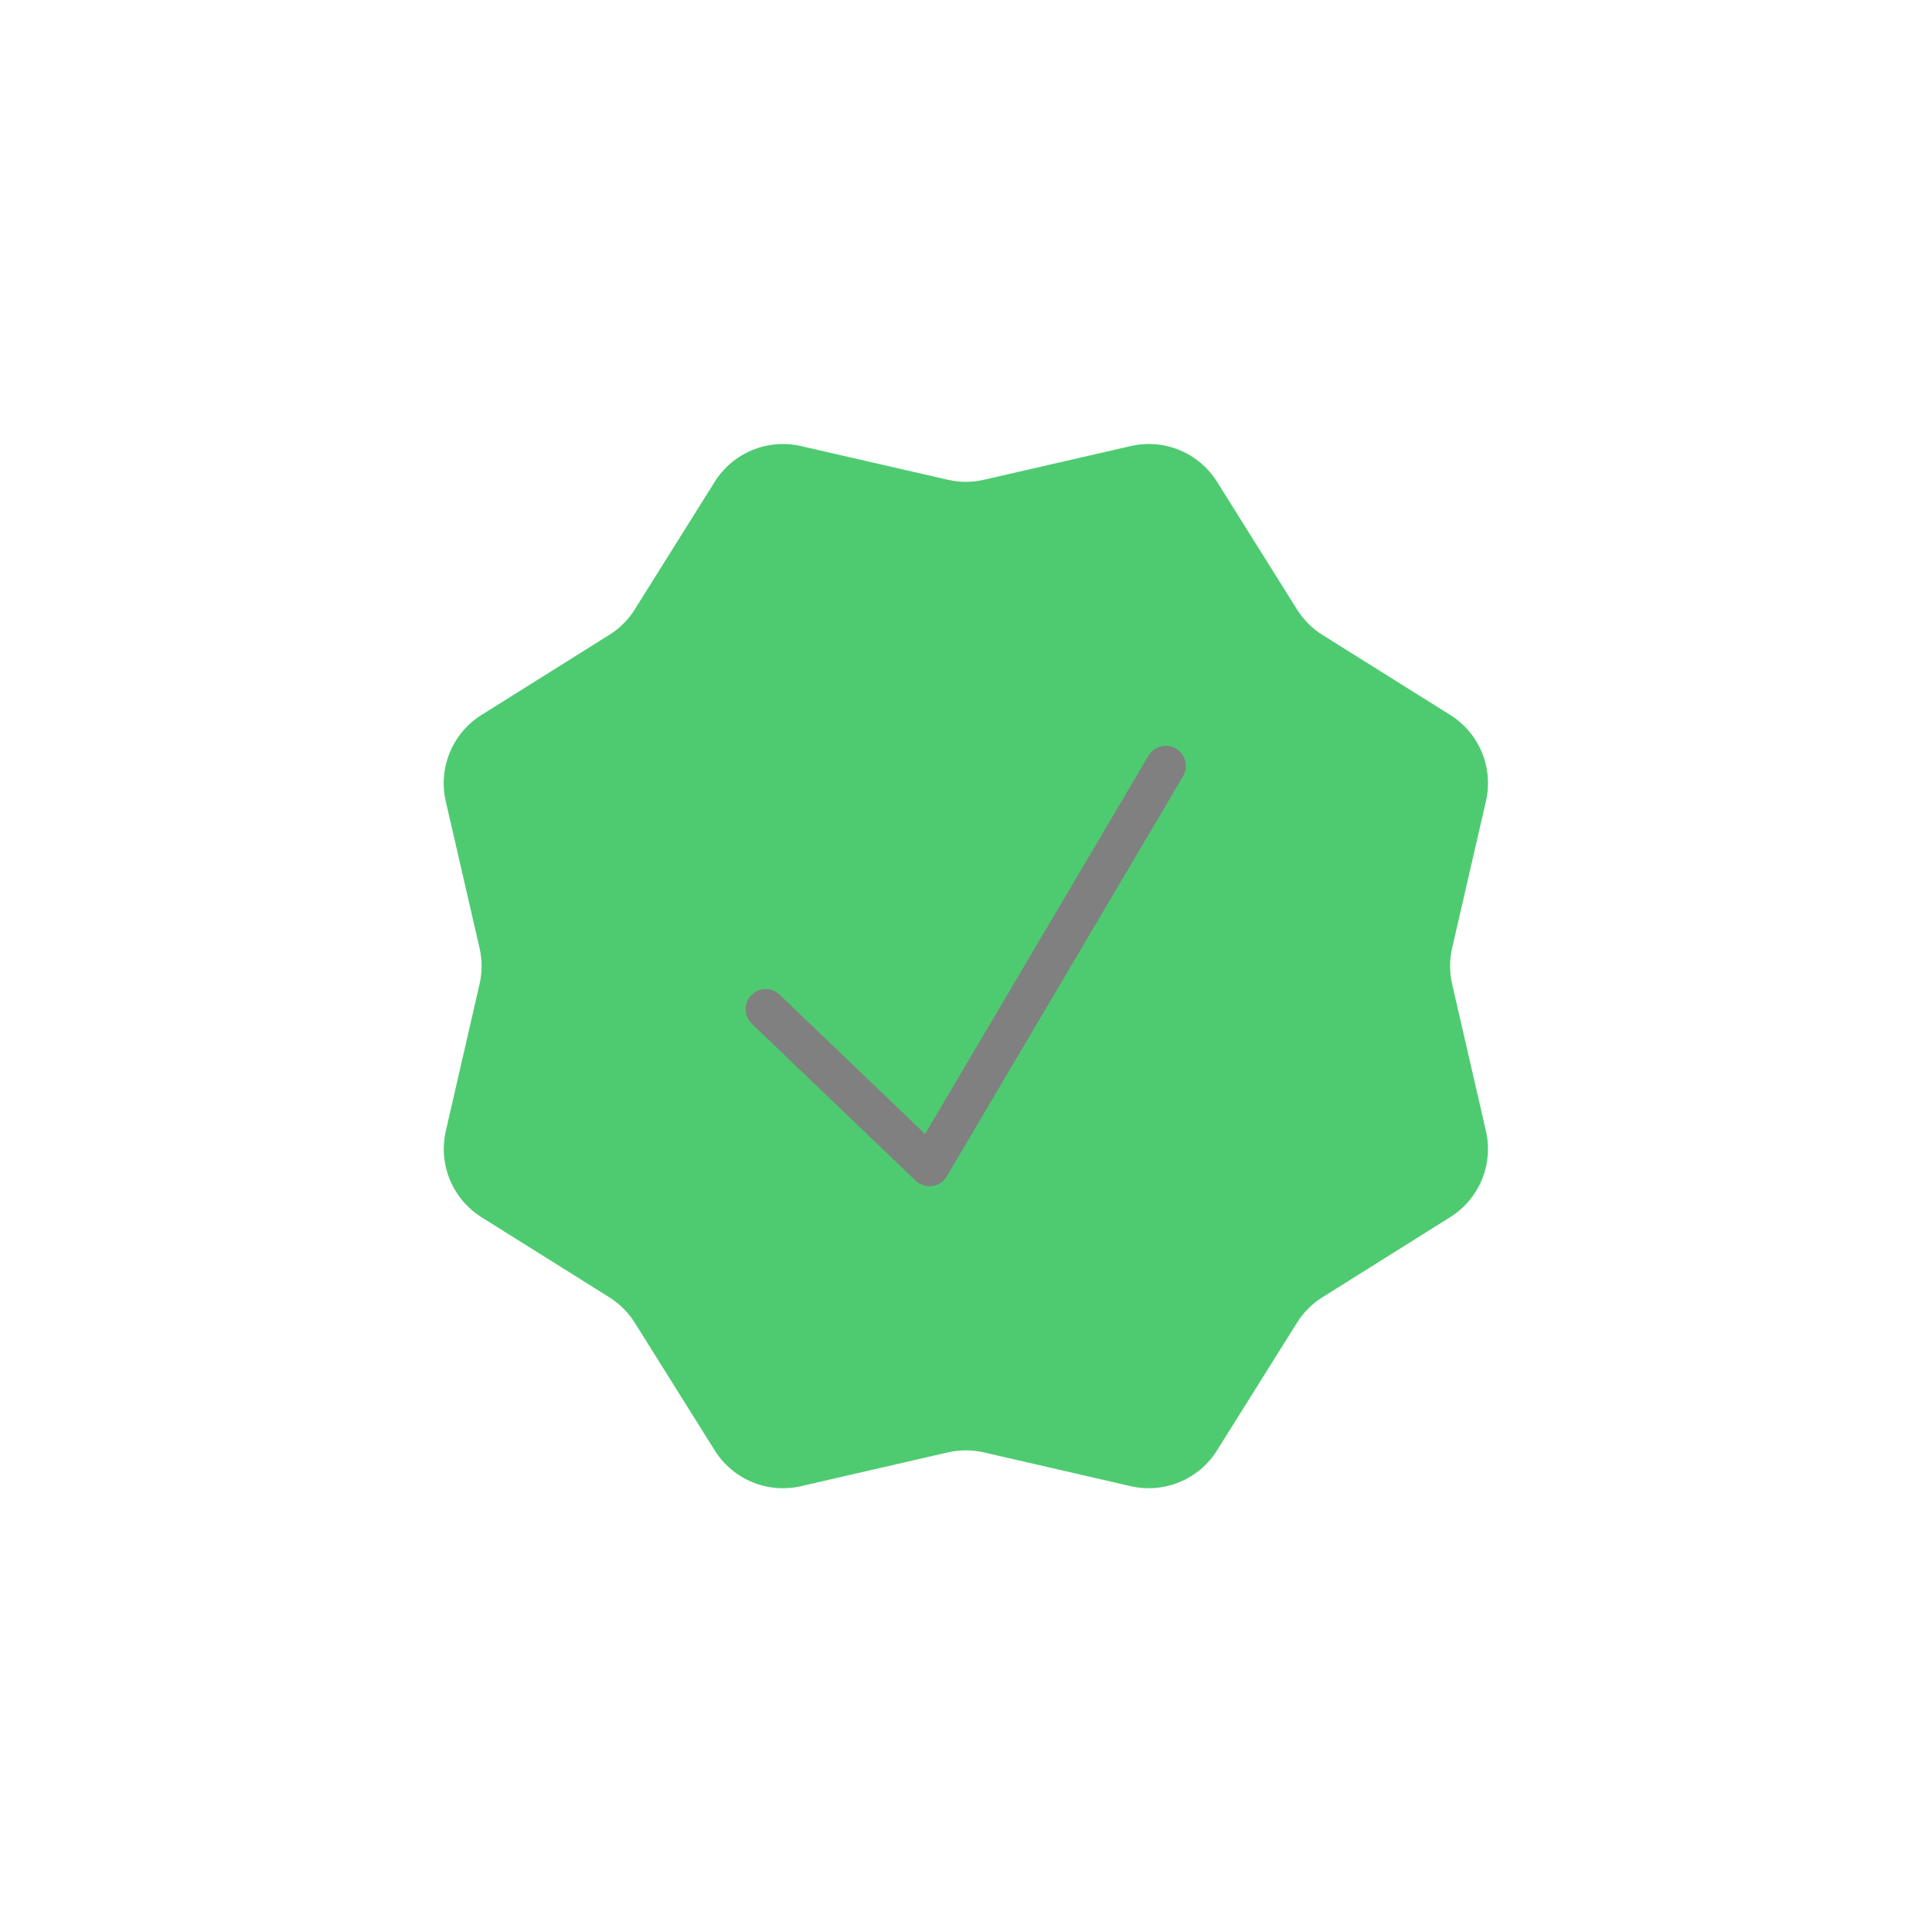 <svg width="48" height="48" viewBox="0 0 48 48" fill="none" xmlns="http://www.w3.org/2000/svg">
  <path d="M28.094 11.082C28.499 10.989 28.923 11.024 29.307 11.183C29.691 11.342 30.015 11.616 30.236 11.968L32.224 15.142C32.385 15.398 32.6 15.614 32.856 15.774L36.03 17.762C36.383 17.983 36.658 18.308 36.817 18.692C36.976 19.076 37.011 19.501 36.918 19.906L36.078 23.554C36.01 23.849 36.01 24.155 36.078 24.45L36.918 28.1C37.011 28.505 36.975 28.928 36.816 29.312C36.657 29.695 36.382 30.02 36.03 30.24L32.856 32.23C32.6 32.39 32.384 32.606 32.224 32.862L30.236 36.036C30.016 36.388 29.691 36.663 29.307 36.822C28.923 36.981 28.499 37.017 28.094 36.924L24.444 36.084C24.15 36.017 23.844 36.017 23.55 36.084L19.9 36.924C19.495 37.017 19.071 36.981 18.687 36.822C18.303 36.663 17.979 36.388 17.758 36.036L15.77 32.862C15.609 32.606 15.393 32.39 15.136 32.23L11.964 30.242C11.612 30.021 11.337 29.697 11.178 29.313C11.019 28.929 10.983 28.505 11.076 28.1L11.914 24.45C11.982 24.155 11.982 23.849 11.914 23.554L11.074 19.906C10.981 19.5 11.017 19.076 11.176 18.692C11.336 18.307 11.611 17.983 11.964 17.762L15.136 15.774C15.393 15.614 15.609 15.398 15.77 15.142L17.758 11.968C17.979 11.617 18.303 11.342 18.687 11.184C19.07 11.025 19.494 10.989 19.898 11.082L23.55 11.92C23.844 11.988 24.15 11.988 24.444 11.92L28.094 11.082Z" fill="#4ecb71"/>
  <path d="M19.023 25.073L23.093 28.971L28.963 19.031" stroke="#808080" stroke-linecap="round" stroke-linejoin="round"/>
</svg>

